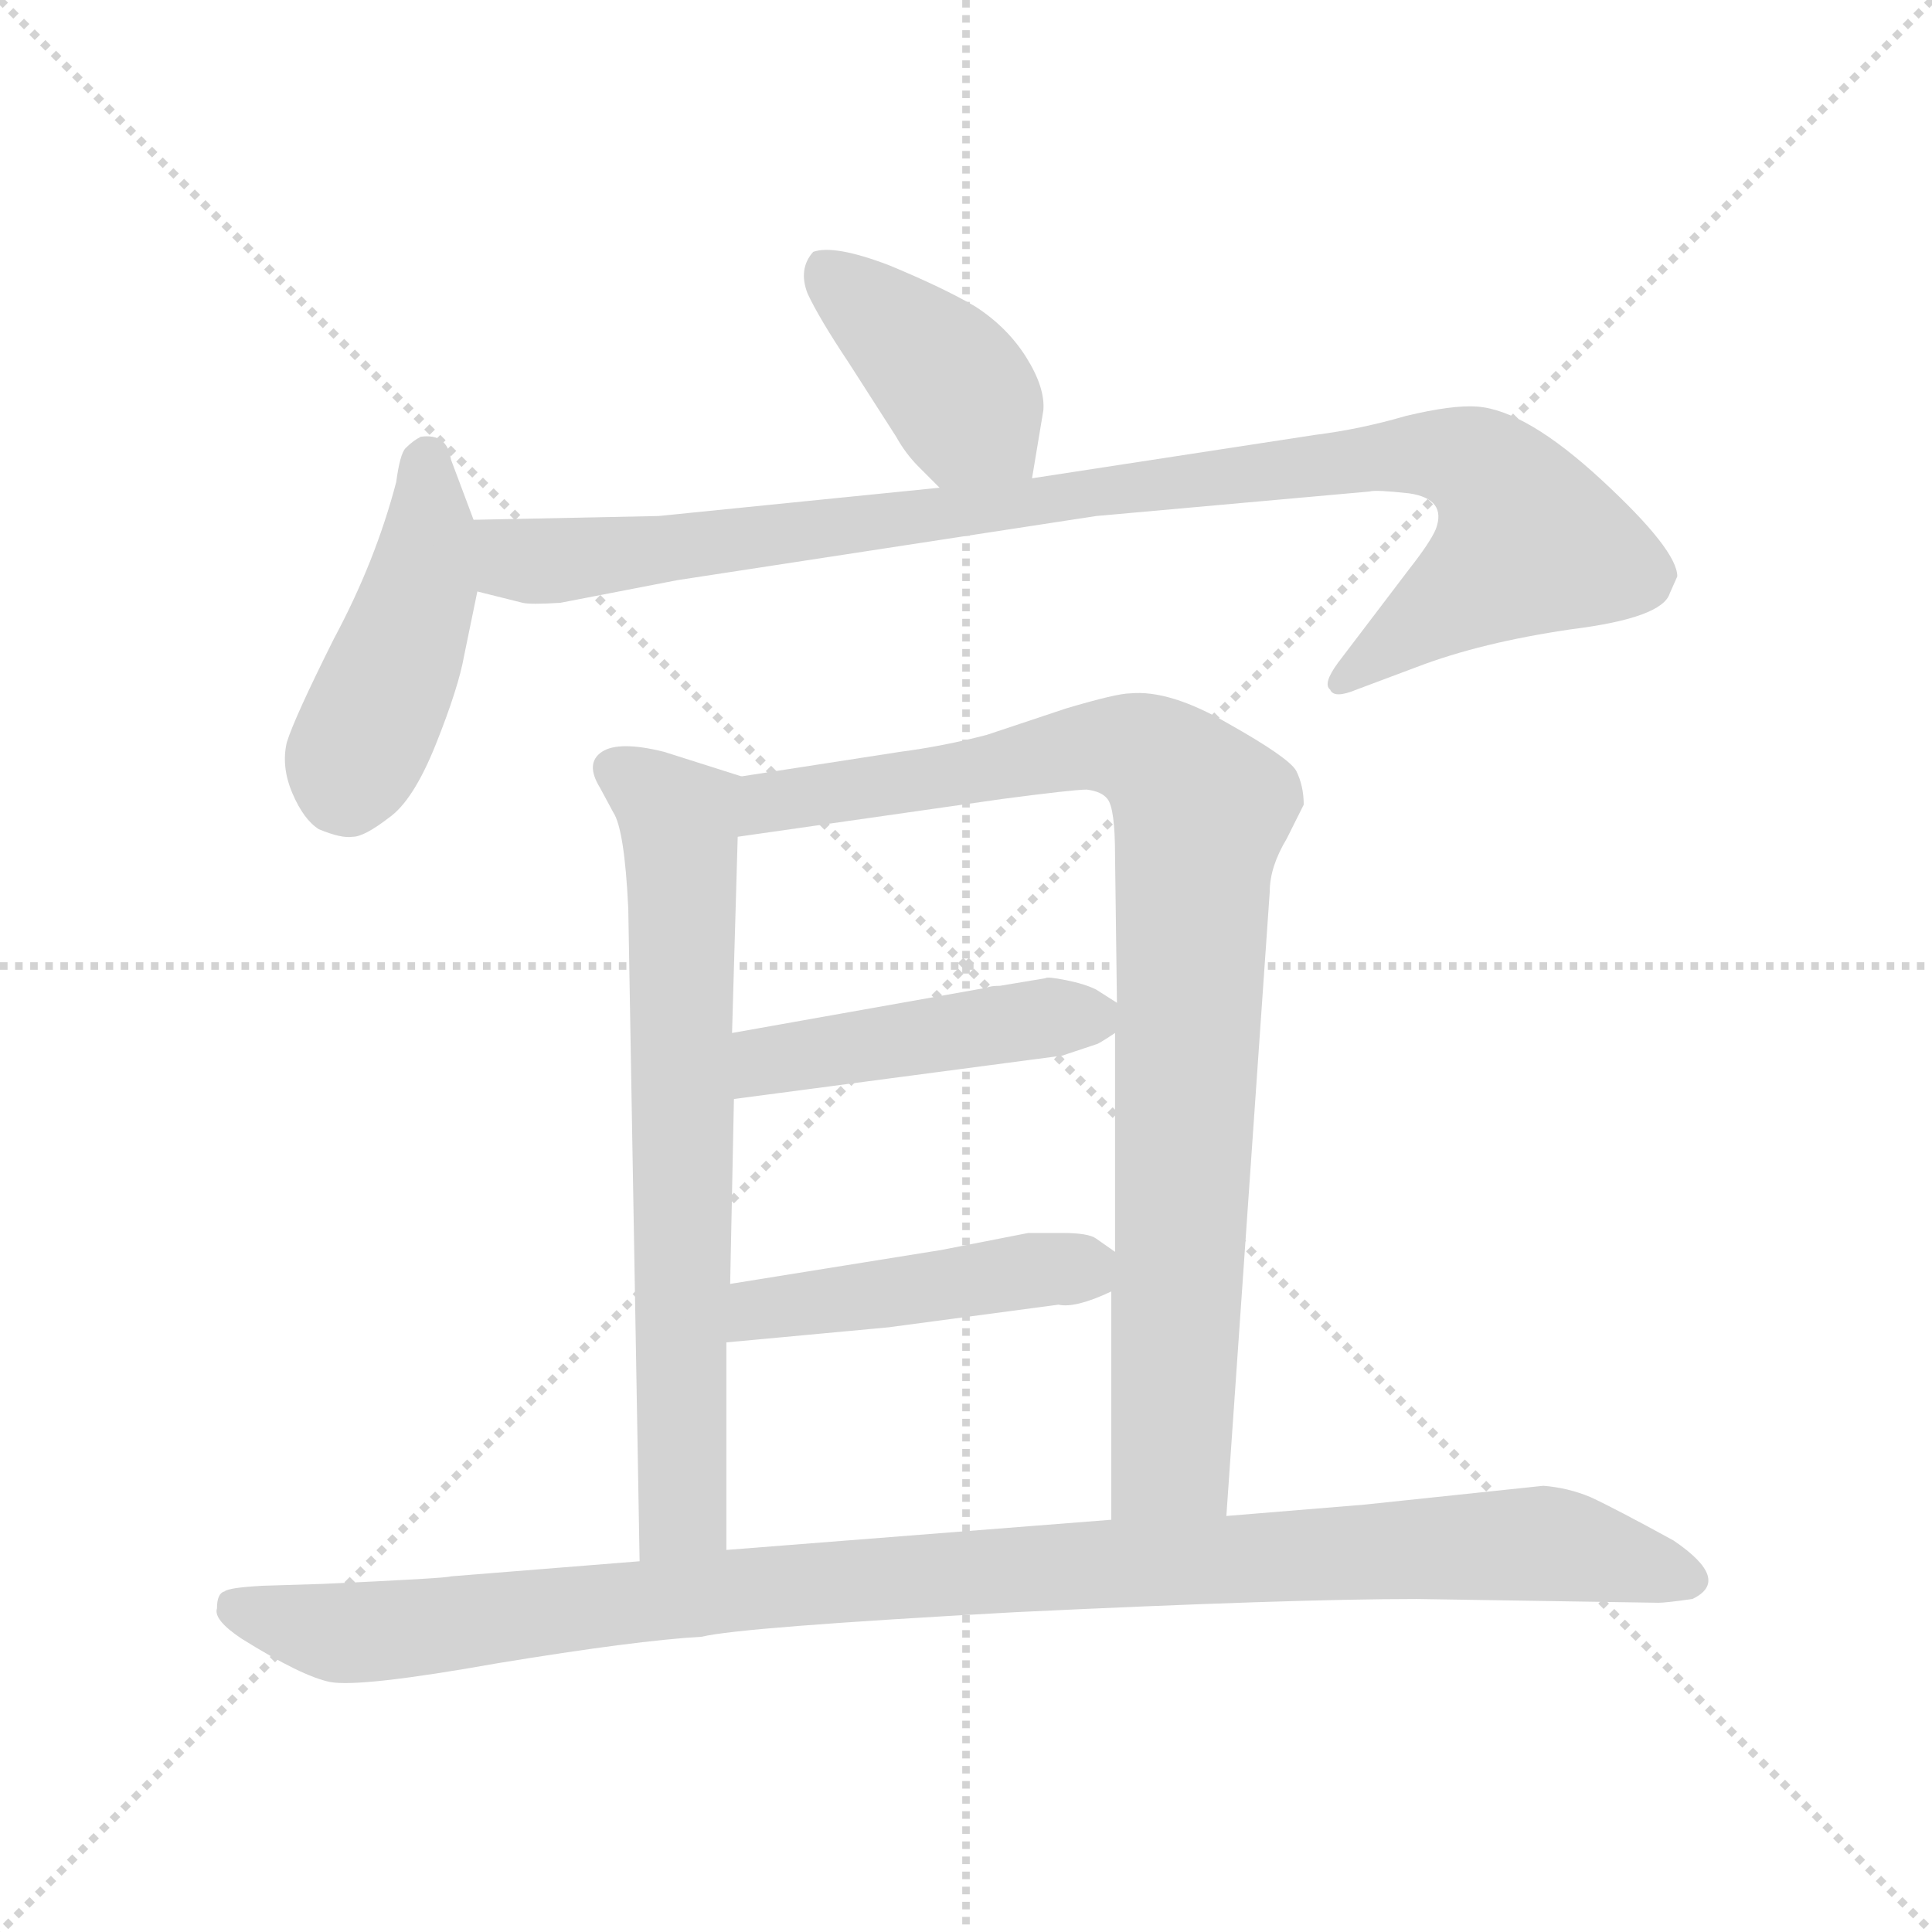 <svg xmlns="http://www.w3.org/2000/svg" version="1.1" viewBox="0 0 1024 1024">
  <g stroke="lightgray" stroke-dasharray="1,1" stroke-width="1" transform="scale(4, 4)">
    <line x1="0" y1="0" x2="256" y2="256" />
    <line x1="256" y1="0" x2="0" y2="256" />
    <line x1="128" y1="0" x2="128" y2="256" />
    <line x1="0" y1="128" x2="256" y2="128" />
  </g>
  <g transform="scale(1.0, -1.0) translate(0.0, -793.50)">
    <style type="text/css">
      
        @keyframes keyframes0 {
          from {
            stroke: blue;
            stroke-dashoffset: 403;
            stroke-width: 128;
          }
          57% {
            animation-timing-function: step-end;
            stroke: blue;
            stroke-dashoffset: 0;
            stroke-width: 128;
          }
          to {
            stroke: black;
            stroke-width: 1024;
          }
        }
        #make-me-a-hanzi-animation-0 {
          animation: keyframes0 0.578s both;
          animation-delay: 0s;
          animation-timing-function: linear;
        }
      
        @keyframes keyframes1 {
          from {
            stroke: blue;
            stroke-dashoffset: 442;
            stroke-width: 128;
          }
          59% {
            animation-timing-function: step-end;
            stroke: blue;
            stroke-dashoffset: 0;
            stroke-width: 128;
          }
          to {
            stroke: black;
            stroke-width: 1024;
          }
        }
        #make-me-a-hanzi-animation-1 {
          animation: keyframes1 0.61s both;
          animation-delay: 0.578s;
          animation-timing-function: linear;
        }
      
        @keyframes keyframes2 {
          from {
            stroke: blue;
            stroke-dashoffset: 963;
            stroke-width: 128;
          }
          76% {
            animation-timing-function: step-end;
            stroke: blue;
            stroke-dashoffset: 0;
            stroke-width: 128;
          }
          to {
            stroke: black;
            stroke-width: 1024;
          }
        }
        #make-me-a-hanzi-animation-2 {
          animation: keyframes2 1.034s both;
          animation-delay: 1.188s;
          animation-timing-function: linear;
        }
      
        @keyframes keyframes3 {
          from {
            stroke: blue;
            stroke-dashoffset: 690;
            stroke-width: 128;
          }
          69% {
            animation-timing-function: step-end;
            stroke: blue;
            stroke-dashoffset: 0;
            stroke-width: 128;
          }
          to {
            stroke: black;
            stroke-width: 1024;
          }
        }
        #make-me-a-hanzi-animation-3 {
          animation: keyframes3 0.812s both;
          animation-delay: 2.221s;
          animation-timing-function: linear;
        }
      
        @keyframes keyframes4 {
          from {
            stroke: blue;
            stroke-dashoffset: 895;
            stroke-width: 128;
          }
          74% {
            animation-timing-function: step-end;
            stroke: blue;
            stroke-dashoffset: 0;
            stroke-width: 128;
          }
          to {
            stroke: black;
            stroke-width: 1024;
          }
        }
        #make-me-a-hanzi-animation-4 {
          animation: keyframes4 0.978s both;
          animation-delay: 3.033s;
          animation-timing-function: linear;
        }
      
        @keyframes keyframes5 {
          from {
            stroke: blue;
            stroke-dashoffset: 452;
            stroke-width: 128;
          }
          60% {
            animation-timing-function: step-end;
            stroke: blue;
            stroke-dashoffset: 0;
            stroke-width: 128;
          }
          to {
            stroke: black;
            stroke-width: 1024;
          }
        }
        #make-me-a-hanzi-animation-5 {
          animation: keyframes5 0.618s both;
          animation-delay: 4.011s;
          animation-timing-function: linear;
        }
      
        @keyframes keyframes6 {
          from {
            stroke: blue;
            stroke-dashoffset: 450;
            stroke-width: 128;
          }
          59% {
            animation-timing-function: step-end;
            stroke: blue;
            stroke-dashoffset: 0;
            stroke-width: 128;
          }
          to {
            stroke: black;
            stroke-width: 1024;
          }
        }
        #make-me-a-hanzi-animation-6 {
          animation: keyframes6 0.616s both;
          animation-delay: 4.629s;
          animation-timing-function: linear;
        }
      
        @keyframes keyframes7 {
          from {
            stroke: blue;
            stroke-dashoffset: 1032;
            stroke-width: 128;
          }
          77% {
            animation-timing-function: step-end;
            stroke: blue;
            stroke-dashoffset: 0;
            stroke-width: 128;
          }
          to {
            stroke: black;
            stroke-width: 1024;
          }
        }
        #make-me-a-hanzi-animation-7 {
          animation: keyframes7 1.09s both;
          animation-delay: 5.245s;
          animation-timing-function: linear;
        }
      
    </style>
    
      <path d="M 547 540 L 553 576 Q 554 588 544 604 Q 534 620 517 631 Q 500 641 471 653 Q 442 664 431 660 Q 423 651 428 638 Q 434 625 450 601 L 475 562 Q 480 553 487 546 L 498 535 C 519 514 542 510 547 540 Z" fill="lightgray" />
    
      <path d="M 251 518 L 239 550 Q 237 564 223 562 Q 219 560 215 556 Q 212 553 210 538 Q 199 496 177 455 Q 156 413 152 400 Q 149 387 155 373 Q 161 359 169 354 Q 181 349 187 350 Q 193 350 206 360 Q 219 369 231 399 Q 243 429 246 446 L 253 480 L 251 518 Z" fill="lightgray" />
    
      <path d="M 885 479 L 889 488 Q 889 502 849 539 Q 809 576 783 578 Q 770 579 745 573 Q 721 566 697 563 L 547 540 L 498 535 L 349 520 L 251 518 C 221 517 224 487 253 480 L 277 474 Q 281 473 297 474 L 359 486 L 581 520 L 726 533 Q 729 534 747 532 Q 767 529 761 513 Q 758 506 747 492 L 709 442 Q 701 431 705 428 Q 707 423 719 428 L 751 440 Q 785 453 833 460 Q 881 466 885 479 Z" fill="lightgray" />
    
      <path d="M 393 382 L 352 395 Q 328 401 319 395 Q 310 389 318 376 L 325 363 Q 331 354 333 312 L 339 -34 C 340 -64 385 -58 385 -28 L 385 82 L 387 113 L 389 211 L 388 246 L 391 350 C 392 380 394 382 393 382 Z" fill="lightgray" />
    
      <path d="M 650 -10 L 673 321 Q 673 334 682 349 L 691 367 Q 691 377 687 385 Q 683 392 651 410 Q 620 428 599 426 Q 592 426 565 418 L 523 404 Q 500 398 477 395 L 393 382 C 363 377 361 346 391 350 L 531 370 Q 569 375 576 375 Q 584 374 587 370 Q 591 365 591 340 L 592 262 L 591 246 L 591 130 L 589 109 L 589 -12 C 589 -42 648 -40 650 -10 Z" fill="lightgray" />
    
      <path d="M 389 211 L 563 234 L 581 240 Q 582 240 591 246 C 604 254 604 254 592 262 L 581 269 Q 575 272 565 274 Q 555 276 554 275 L 530 271 Q 525 271 523 270 L 388 246 C 358 241 359 207 389 211 Z" fill="lightgray" />
    
      <path d="M 385 82 L 471 90 L 561 102 Q 570 100 589 109 C 609 118 609 118 591 130 L 581 137 Q 577 140 563 140 L 545 140 L 499 131 L 387 113 C 357 108 355 79 385 82 Z" fill="lightgray" />
    
      <path d="M 723 -4 L 650 -10 L 589 -12 L 385 -28 L 339 -34 L 239 -42 Q 237 -43 171 -46 L 139 -47 Q 121 -48 119 -50 Q 115 -51 115 -59 Q 113 -65 128 -75 Q 160 -95 175 -98 Q 191 -101 264 -88 Q 337 -76 372 -74 Q 392 -69 538 -61 Q 684 -54 751 -54 L 879 -56 Q 883 -56 897 -54 Q 918 -44 887 -23 Q 856 -6 843 0 Q 831 5 818 6 L 723 -4 Z" fill="lightgray" />
    
    
      <clipPath id="make-me-a-hanzi-clip-0">
        <path d="M 547 540 L 553 576 Q 554 588 544 604 Q 534 620 517 631 Q 500 641 471 653 Q 442 664 431 660 Q 423 651 428 638 Q 434 625 450 601 L 475 562 Q 480 553 487 546 L 498 535 C 519 514 542 510 547 540 Z" />
      </clipPath>
      <path clip-path="url(#make-me-a-hanzi-clip-0)" d="M 437 651 L 499 596 L 540 547" fill="none" id="make-me-a-hanzi-animation-0" stroke-dasharray="275 550" stroke-linecap="round" />
    
      <clipPath id="make-me-a-hanzi-clip-1">
        <path d="M 251 518 L 239 550 Q 237 564 223 562 Q 219 560 215 556 Q 212 553 210 538 Q 199 496 177 455 Q 156 413 152 400 Q 149 387 155 373 Q 161 359 169 354 Q 181 349 187 350 Q 193 350 206 360 Q 219 369 231 399 Q 243 429 246 446 L 253 480 L 251 518 Z" />
      </clipPath>
      <path clip-path="url(#make-me-a-hanzi-clip-1)" d="M 227 550 L 224 485 L 186 389 L 185 371" fill="none" id="make-me-a-hanzi-animation-1" stroke-dasharray="314 628" stroke-linecap="round" />
    
      <clipPath id="make-me-a-hanzi-clip-2">
        <path d="M 885 479 L 889 488 Q 889 502 849 539 Q 809 576 783 578 Q 770 579 745 573 Q 721 566 697 563 L 547 540 L 498 535 L 349 520 L 251 518 C 221 517 224 487 253 480 L 277 474 Q 281 473 297 474 L 359 486 L 581 520 L 726 533 Q 729 534 747 532 Q 767 529 761 513 Q 758 506 747 492 L 709 442 Q 701 431 705 428 Q 707 423 719 428 L 751 440 Q 785 453 833 460 Q 881 466 885 479 Z" />
      </clipPath>
      <path clip-path="url(#make-me-a-hanzi-clip-2)" d="M 258 512 L 276 496 L 290 496 L 731 552 L 757 553 L 788 544 L 811 507 L 712 434" fill="none" id="make-me-a-hanzi-animation-2" stroke-dasharray="835 1670" stroke-linecap="round" />
    
      <clipPath id="make-me-a-hanzi-clip-3">
        <path d="M 393 382 L 352 395 Q 328 401 319 395 Q 310 389 318 376 L 325 363 Q 331 354 333 312 L 339 -34 C 340 -64 385 -58 385 -28 L 385 82 L 387 113 L 389 211 L 388 246 L 391 350 C 392 380 394 382 393 382 Z" />
      </clipPath>
      <path clip-path="url(#make-me-a-hanzi-clip-3)" d="M 326 385 L 351 369 L 360 357 L 361 342 L 362 -8 L 346 -26" fill="none" id="make-me-a-hanzi-animation-3" stroke-dasharray="562 1124" stroke-linecap="round" />
    
      <clipPath id="make-me-a-hanzi-clip-4">
        <path d="M 650 -10 L 673 321 Q 673 334 682 349 L 691 367 Q 691 377 687 385 Q 683 392 651 410 Q 620 428 599 426 Q 592 426 565 418 L 523 404 Q 500 398 477 395 L 393 382 C 363 377 361 346 391 350 L 531 370 Q 569 375 576 375 Q 584 374 587 370 Q 591 365 591 340 L 592 262 L 591 246 L 591 130 L 589 109 L 589 -12 C 589 -42 648 -40 650 -10 Z" />
      </clipPath>
      <path clip-path="url(#make-me-a-hanzi-clip-4)" d="M 398 355 L 416 370 L 579 399 L 604 396 L 617 388 L 637 361 L 621 21 L 596 -4" fill="none" id="make-me-a-hanzi-animation-4" stroke-dasharray="767 1534" stroke-linecap="round" />
    
      <clipPath id="make-me-a-hanzi-clip-5">
        <path d="M 389 211 L 563 234 L 581 240 Q 582 240 591 246 C 604 254 604 254 592 262 L 581 269 Q 575 272 565 274 Q 555 276 554 275 L 530 271 Q 525 271 523 270 L 388 246 C 358 241 359 207 389 211 Z" />
      </clipPath>
      <path clip-path="url(#make-me-a-hanzi-clip-5)" d="M 396 217 L 403 229 L 414 233 L 582 259" fill="none" id="make-me-a-hanzi-animation-5" stroke-dasharray="324 648" stroke-linecap="round" />
    
      <clipPath id="make-me-a-hanzi-clip-6">
        <path d="M 385 82 L 471 90 L 561 102 Q 570 100 589 109 C 609 118 609 118 591 130 L 581 137 Q 577 140 563 140 L 545 140 L 499 131 L 387 113 C 357 108 355 79 385 82 Z" />
      </clipPath>
      <path clip-path="url(#make-me-a-hanzi-clip-6)" d="M 392 89 L 410 101 L 581 126" fill="none" id="make-me-a-hanzi-animation-6" stroke-dasharray="322 644" stroke-linecap="round" />
    
      <clipPath id="make-me-a-hanzi-clip-7">
        <path d="M 723 -4 L 650 -10 L 589 -12 L 385 -28 L 339 -34 L 239 -42 Q 237 -43 171 -46 L 139 -47 Q 121 -48 119 -50 Q 115 -51 115 -59 Q 113 -65 128 -75 Q 160 -95 175 -98 Q 191 -101 264 -88 Q 337 -76 372 -74 Q 392 -69 538 -61 Q 684 -54 751 -54 L 879 -56 Q 883 -56 897 -54 Q 918 -44 887 -23 Q 856 -6 843 0 Q 831 5 818 6 L 723 -4 Z" />
      </clipPath>
      <path clip-path="url(#make-me-a-hanzi-clip-7)" d="M 125 -58 L 196 -72 L 489 -41 L 813 -24 L 895 -44" fill="none" id="make-me-a-hanzi-animation-7" stroke-dasharray="904 1808" stroke-linecap="round" />
    
  </g>
</svg>